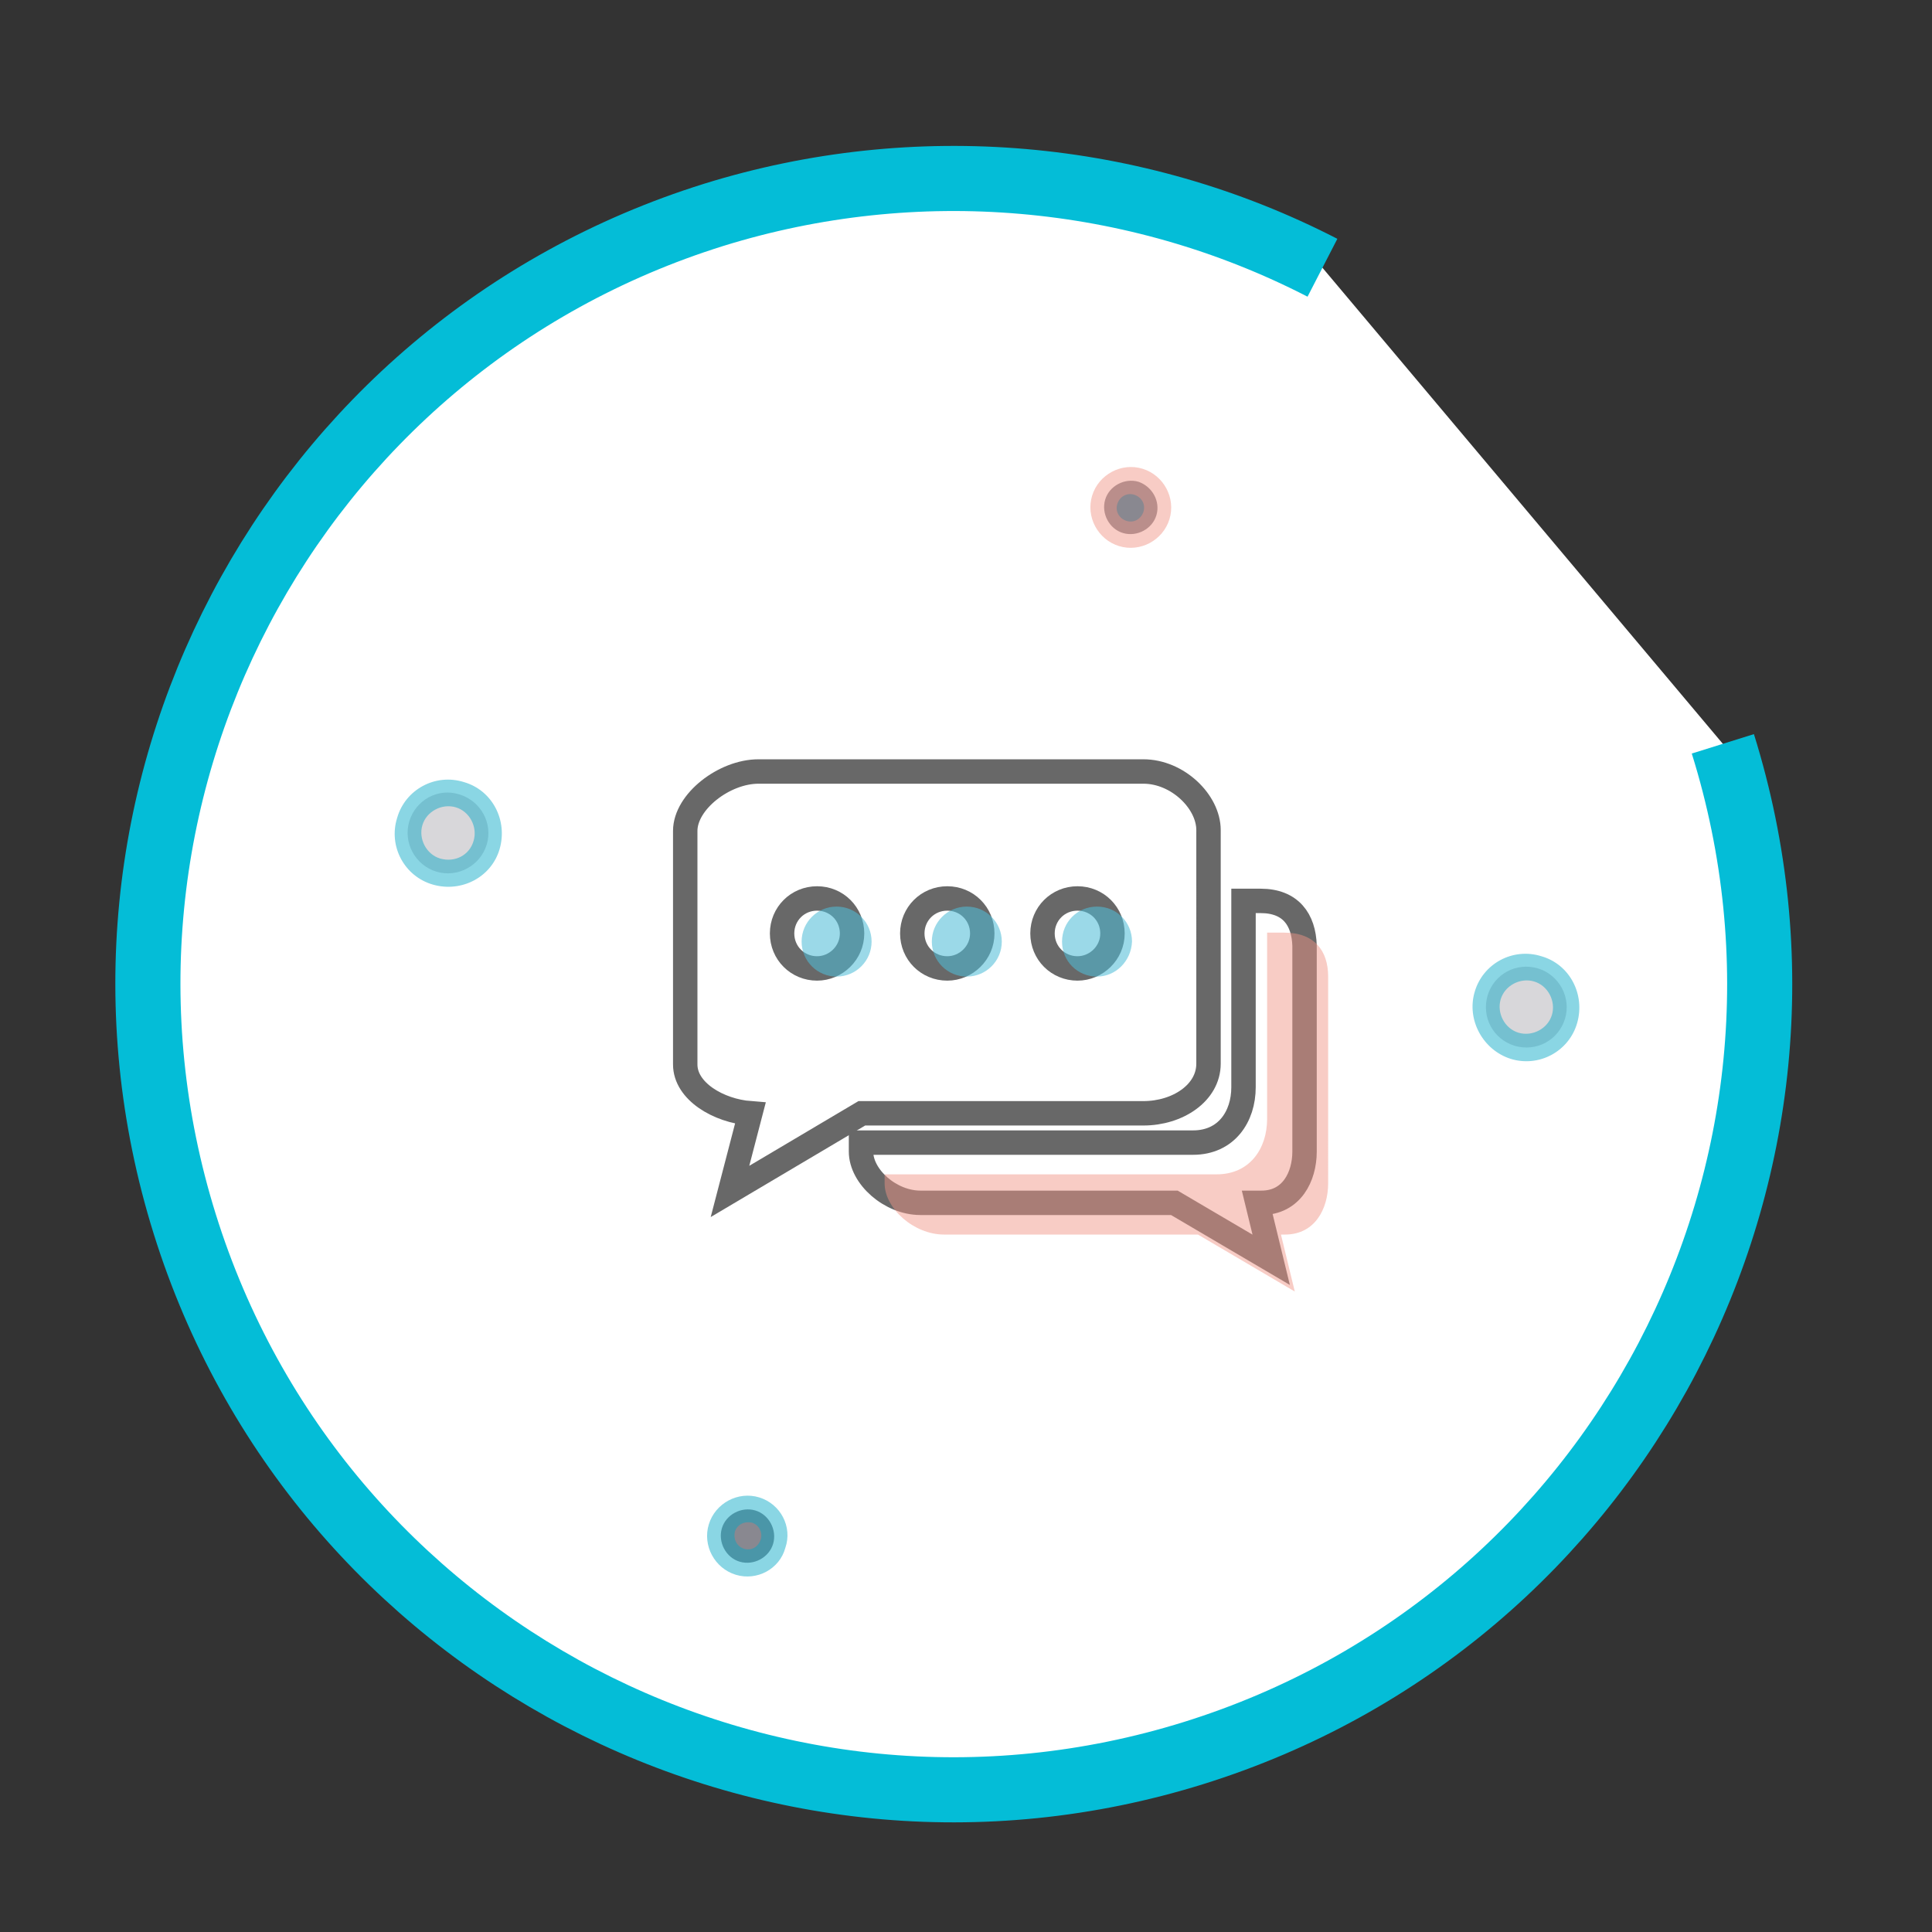 <?xml version="1.0" encoding="utf-8"?>
<!-- Generator: Adobe Illustrator 22.1.0, SVG Export Plug-In . SVG Version: 6.00 Build 0)  -->
<svg version="1.1" id="Calque_1" xmlns="http://www.w3.org/2000/svg" x="0px" y="0px"
     viewBox="0 0 237.4 237.4" style="enable-background:new 0 0 237.4 237.4;" xml:space="preserve">
<rect x="0" y="0" width="237.4" height="237.4" fill="#333333" stroke="none"/>
<style type="text/css">
	.st0{fill:#FFFFFF;stroke:#04BDD7;stroke-width:8;stroke-miterlimit:10;}
	.st1{fill:#898890;}
	.st2{fill:#D8D7DA;}
	.st3{opacity:0.48;fill:#EF9486;enable-background:new    ;}
	.st4{opacity:0.46;fill:#00A5C3;enable-background:new    ;}
	.st5{fill:none;stroke:#686868;stroke-width:3;stroke-miterlimit:10;}
	.st6{opacity:0.57;}
	.st7{fill:#4FBDD7;}
</style>
<title></title>
<g>
	<g id="Calque_1_1_">
		<path class="st0" d="M211.7,91.4c16.3,52.2-12.8,107.7-65,124s-107.7-12.8-124-65s12.8-107.7,65-124c24.8-7.7,51.7-5.4,74.8,6.5"
			/>
		<path class="st1" d="M142.1,63.3c-0.5,1.7-2.4,2.7-4.1,2.2c-1.7-0.5-2.7-2.4-2.2-4.1s2.4-2.7,4.1-2.2c0,0,0,0,0,0
			C141.6,59.8,142.6,61.6,142.1,63.3z"/>
		<path class="st2" d="M192.3,125.2c-0.8,2.6-3.5,4.1-6.2,3.3c-2.6-0.8-4.1-3.5-3.3-6.2c0.8-2.6,3.5-4.1,6.2-3.3c0,0,0,0,0,0
			C191.6,119.8,193.1,122.6,192.3,125.2z"/>
		<path class="st2" d="M59.8,103.8c-0.8,2.6-3.6,4.1-6.2,3.3c-2.6-0.8-4.1-3.6-3.3-6.2c0.8-2.6,3.5-4.1,6.1-3.3
			C59.1,98.4,60.6,101.2,59.8,103.8C59.8,103.8,59.8,103.8,59.8,103.8z"/>
		<path class="st1" d="M95,189.7c-0.5,1.7-2.4,2.7-4.1,2.2s-2.7-2.4-2.2-4.1c0.5-1.7,2.4-2.7,4.1-2.2C94.5,186.1,95.5,188,95,189.7z
			"/>
		<path class="st3" d="M137.5,67.1c2.6,0.8,5.4-0.7,6.2-3.3c0.8-2.6-0.7-5.4-3.3-6.2c-2.6-0.8-5.4,0.7-6.2,3.3c0,0,0,0,0,0
			C133.4,63.5,134.9,66.3,137.5,67.1C137.5,67.1,137.5,67.1,137.5,67.1z M139.4,60.8c0.9,0.3,1.4,1.2,1.1,2.1
			c-0.3,0.9-1.2,1.4-2.1,1.1c-0.9-0.3-1.4-1.2-1.1-2.1C137.6,61,138.5,60.5,139.4,60.8z"/>
		<path class="st4" d="M185.6,130.1c3.5,1.1,7.2-0.9,8.2-4.4s-0.9-7.2-4.4-8.2c-3.5-1.1-7.2,0.9-8.2,4.4c0,0,0,0,0,0
			C180.2,125.3,182.2,129,185.6,130.1C185.6,130,185.6,130,185.6,130.1z M188.5,120.6c1.7,0.5,2.7,2.4,2.2,4.1s-2.4,2.7-4.1,2.2
			c-1.7-0.5-2.7-2.4-2.2-4.1c0,0,0,0,0,0C184.9,121.1,186.8,120.1,188.5,120.6z"/>
		<path class="st4" d="M57,96.1c-3.5-1.1-7.2,0.9-8.2,4.4c-1.1,3.5,0.9,7.2,4.4,8.2s7.2-0.9,8.2-4.4c0,0,0,0,0,0
			C62.4,100.8,60.5,97.1,57,96.1z M54.1,105.5c-1.7-0.5-2.7-2.4-2.2-4.1s2.4-2.7,4.1-2.2c1.7,0.5,2.7,2.4,2.2,4.1c0,0,0,0,0,0
			C57.7,105.1,55.9,106,54.1,105.5L54.1,105.5z"/>
		<path class="st4" d="M93.3,184c-2.6-0.8-5.4,0.7-6.2,3.3c-0.8,2.6,0.7,5.4,3.3,6.2c2.6,0.8,5.4-0.7,6.1-3.3
			C97.4,187.6,95.9,184.8,93.3,184C93.3,184,93.3,184,93.3,184z M91.4,190.3c-0.9-0.3-1.3-1.2-1.1-2.1c0.3-0.9,1.2-1.3,2.1-1.1
			c0.9,0.3,1.3,1.2,1.1,2C93.2,190.1,92.3,190.6,91.4,190.3C91.4,190.3,91.4,190.3,91.4,190.3L91.4,190.3z"/>
		<path class="st5" d="M154.9,110.7h-2.1v22.9c0,3.6-2.1,6.8-6.2,6.8h-40.8v1.1c0,3.1,3.6,6.3,7.3,6.3h31.2l11.9,7l-1.7-7h0.5
			c3.7,0,5.3-3.2,5.3-6.3v-25.3C160.2,113,158.6,110.7,154.9,110.7z"/>
		<path class="st5" d="M140.5,94.8H93.2c-4.2,0-9,3.7-9,7.3v28.7c0,3.3,4.1,5.7,8,6l-2.5,9.6l16.2-9.6h34.6c4.2,0,8-2.5,8-6.1V102
			C148.5,98.5,144.7,94.8,140.5,94.8z M100.4,119c-2.4,0-4.3-1.9-4.3-4.3s1.9-4.3,4.3-4.3c2.4,0,4.3,1.9,4.3,4.3l0,0
			C104.7,117.1,102.7,119,100.4,119z M116.4,119c-2.4,0-4.3-1.9-4.3-4.3c0-2.4,1.9-4.3,4.3-4.3c2.4,0,4.3,1.9,4.3,4.3c0,0,0,0,0,0
			C120.7,117.1,118.7,119,116.4,119C116.4,119,116.4,119,116.4,119L116.4,119z M132.4,119c-2.4,0-4.3-1.9-4.3-4.3s1.9-4.3,4.3-4.3
			c2.4,0,4.3,1.9,4.3,4.3l0,0C136.7,117.1,134.7,119,132.4,119C132.4,119,132.3,119,132.4,119L132.4,119z"/>
		<g class="st6">
			<circle class="st7" cx="102.8" cy="115.7" r="4.3"/>
		</g>
		<g class="st6">
			<circle class="st7" cx="118.8" cy="115.7" r="4.3"/>
		</g>
		<g class="st6">
			<path class="st7" d="M134.8,120c-2.4,0-4.3-1.9-4.3-4.3s1.9-4.3,4.3-4.3c2.4,0,4.3,1.9,4.3,4.3l0,0
				C139,118.1,137.1,120,134.8,120z"/>
		</g>
		<path class="st3" d="M157.8,114.6h-2.1v22.9c0,3.6-2.1,6.8-6.2,6.8h-40.8v1.1c0,3.1,3.6,6.3,7.3,6.3h31.2l11.9,7l-1.7-7h0.5
			c3.7,0,5.3-3.2,5.3-6.3V120C163.2,116.8,161.5,114.6,157.8,114.6z"/>
	</g>
</g>
</svg>
